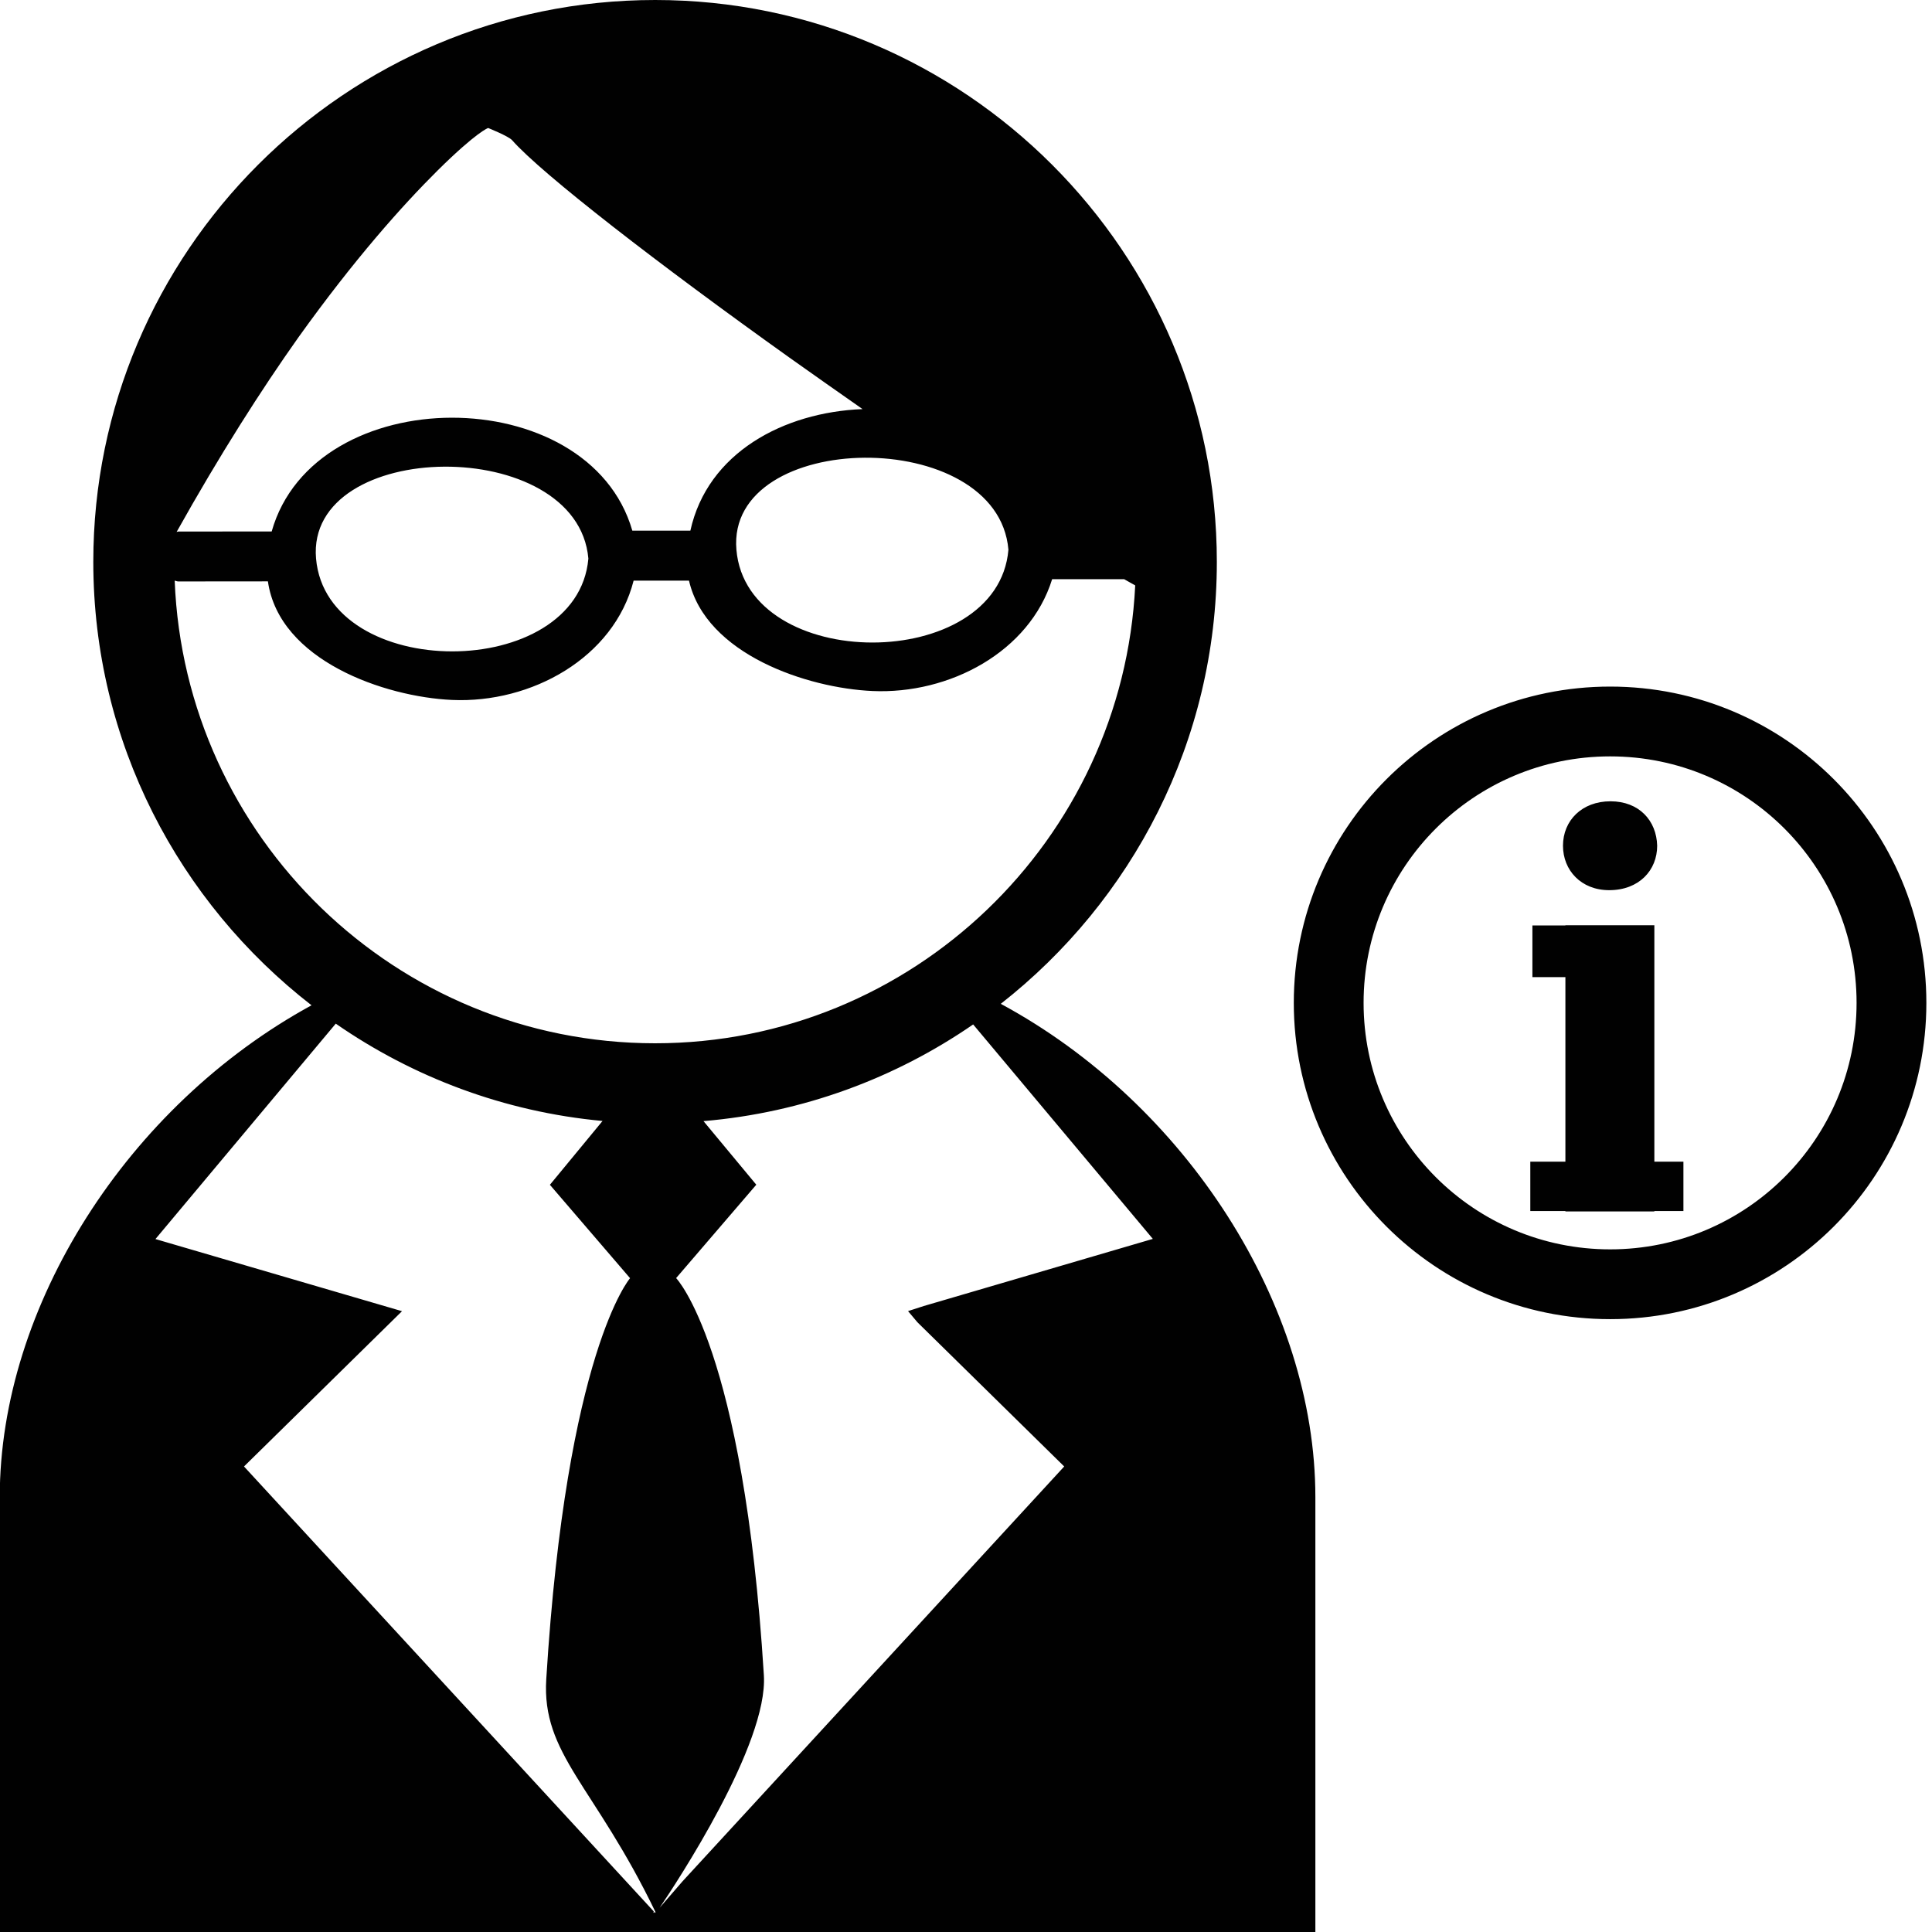 <?xml version="1.0" encoding="utf-8"?>
<!-- Generator: Adobe Illustrator 16.0.0, SVG Export Plug-In . SVG Version: 6.00 Build 0)  -->
<!DOCTYPE svg PUBLIC "-//W3C//DTD SVG 1.1//EN" "http://www.w3.org/Graphics/SVG/1.1/DTD/svg11.dtd">
<svg version="1.1" id="Layer_1" xmlns="http://www.w3.org/2000/svg" xmlns:xlink="http://www.w3.org/1999/xlink" x="0px" y="0px"
	 width="24px" height="24px" viewBox="0 0 24 24" enable-background="new 0 0 24 24" xml:space="preserve">
<g>
	<g>
		<path fill="#010101" d="M20.002,8.529c-2.17,0-3.93,1.759-3.93,3.929s1.76,3.929,3.93,3.929s3.928-1.759,3.928-3.929
			S22.172,8.529,20.002,8.529z M20.002,15.52c-1.691,0-3.063-1.37-3.063-3.062s1.371-3.062,3.063-3.062s3.061,1.37,3.061,3.062
			S21.693,15.52,20.002,15.52z M12.432,12.47c1.631-1.278,2.684-3.262,2.684-5.49c0-3.849-3.131-6.98-6.977-6.98
			c-3.848,0-6.98,3.131-6.98,6.979c0,2.24,1.064,4.231,2.711,5.509c-2.289,1.25-3.873,3.741-3.873,6.108V24H16.34v-5.402
			C16.34,16.218,14.738,13.714,12.432,12.47z M12.527,6.829c-0.131,1.537-3.248,1.537-3.379,0C9.02,5.329,12.396,5.281,12.527,6.829
			z M3.709,4.188c0.695-0.97,1.289-1.635,1.727-2.07C5.924,1.635,6.064,1.59,6.064,1.59s0.252,0.101,0.297,0.151
			C6.73,2.16,8.182,3.283,9.809,4.444c0.299,0.213,0.604,0.426,0.906,0.638c-0.982,0.039-1.926,0.543-2.139,1.51
			c-0.24,0-0.479,0-0.721,0c-0.541-1.874-3.949-1.871-4.48,0.01c-0.387,0.001-0.771,0.001-1.16,0.001
			c-0.008,0-0.014,0.005-0.021,0.005C2.73,5.65,3.242,4.847,3.709,4.188z M7.309,6.939c-0.135,1.537-3.248,1.537-3.383,0
			C3.797,5.44,7.174,5.393,7.309,6.939z M2.17,7.213c0.018,0.003,0.029,0.01,0.045,0.01c0.371-0.001,0.742-0.001,1.113-0.001
			c0.141,0.984,1.449,1.435,2.287,1.473c0.986,0.044,2.012-0.523,2.256-1.482c0.229,0,0.457,0,0.688,0
			c0.211,0.916,1.469,1.335,2.279,1.371c0.955,0.043,1.951-0.485,2.232-1.389c0.299,0,0.598,0,0.895,0
			c0.047,0.026,0.092,0.053,0.137,0.077c-0.154,3.161-2.768,5.688-5.965,5.688C4.92,12.959,2.295,10.401,2.17,7.213z M8.135,23.764
			l-0.008-0.013l-0.012,0.013l0.006-0.02l-5.09-5.527l1.963-1.929l-3.063-0.896l2.24-2.676c0.959,0.665,2.092,1.096,3.314,1.209
			l-0.654,0.793l0.996,1.16c0,0-0.789,0.904-1.041,4.979c-0.059,0.937,0.598,1.322,1.357,2.896L8.135,23.764z M11.396,16.425
			l1.824,1.792L8.479,23.37l-0.285,0.329c0.205-0.303,1.35-2.034,1.295-2.889c-0.252-4.074-1.09-4.933-1.09-4.933l0.996-1.16
			l-0.656-0.79c1.236-0.105,2.381-0.533,3.35-1.201l2.232,2.664l-2.846,0.834l-0.195,0.063L11.396,16.425z M20.551,11.494h-1.105
			v0.002h-0.41v0.642h0.41v2.293H19.01v0.613h0.436v0.005h1.105v-0.005h0.361v-0.613h-0.361V11.494z M19.99,11.058
			c0.371,0,0.596-0.247,0.596-0.552c-0.008-0.313-0.225-0.552-0.58-0.552s-0.59,0.239-0.59,0.552
			C19.416,10.811,19.641,11.058,19.99,11.058z"/>
	</g>
</g>
</svg>
